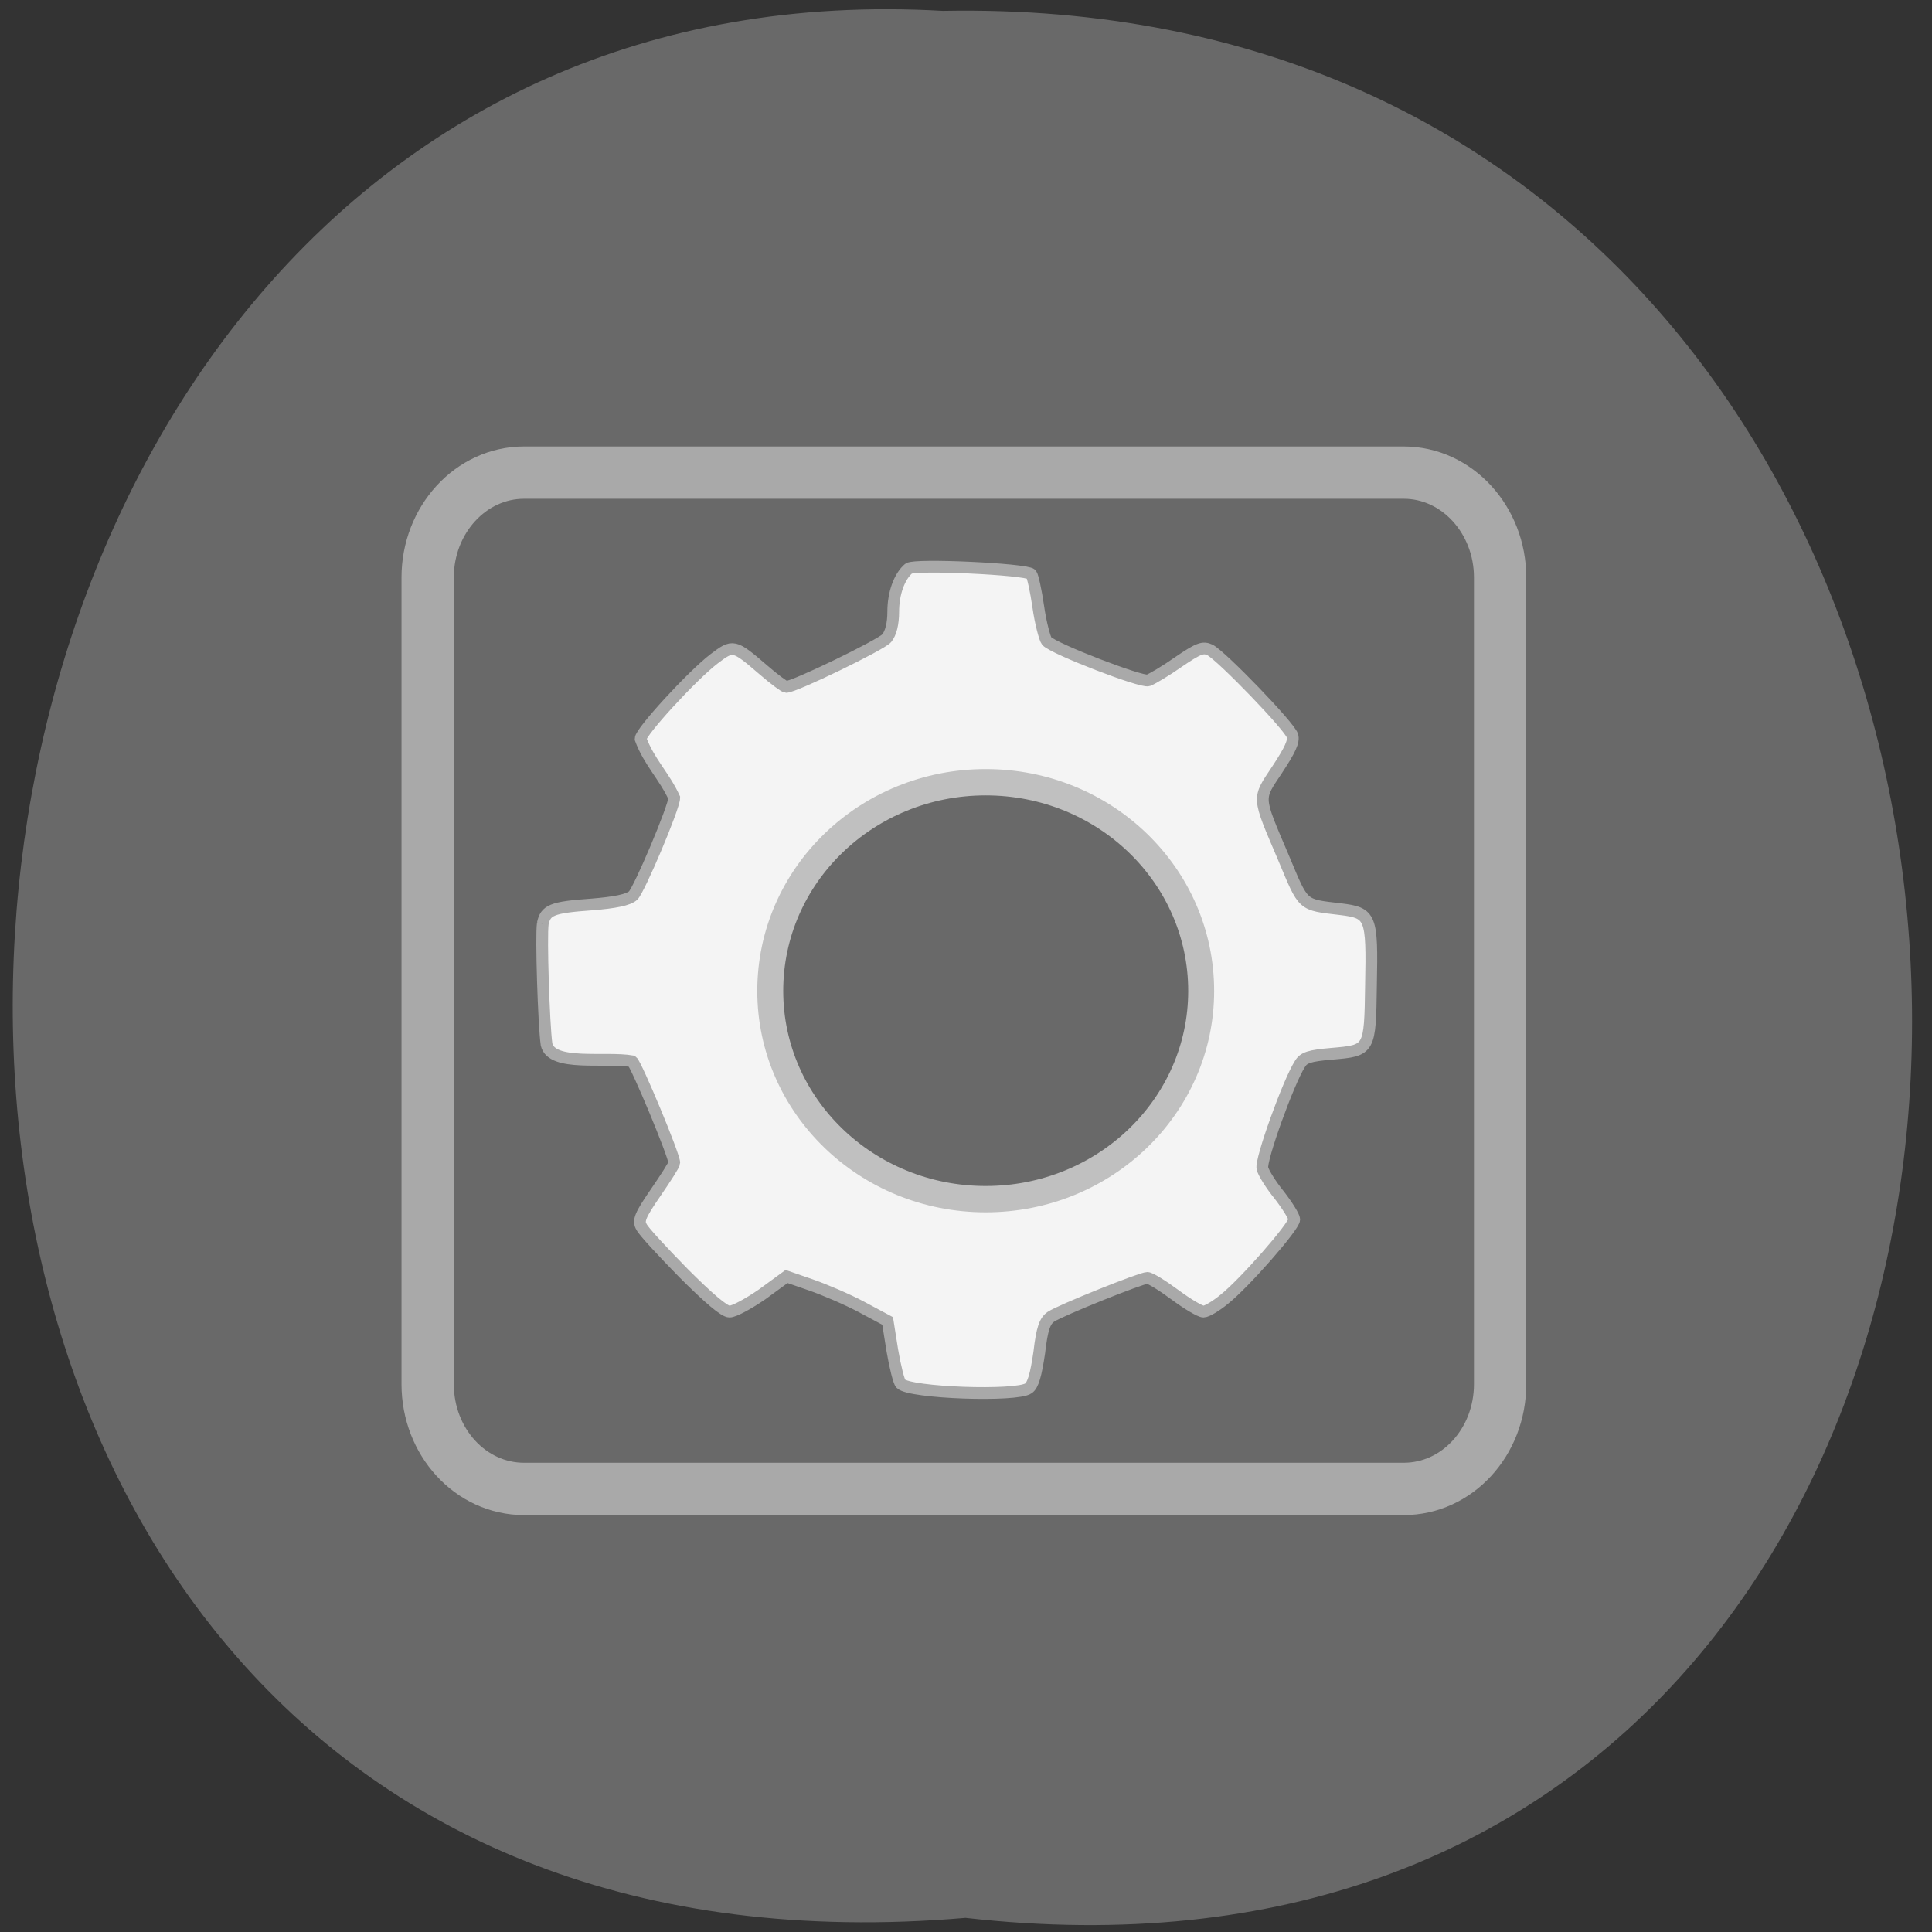 <svg xmlns="http://www.w3.org/2000/svg" viewBox="0 0 16 16"><rect x="0" y="0" width="16" height="16" fill="#333333" stroke="none"/><g fill="#696969"><path d="m 7.996 15.883 c 10.555 1.199 10.41 -15.996 -0.188 -15.793 c -9.855 -0.566 -10.742 16.73 0.188 15.793"/><path d="m 70 63.13 h 117.5 c 7.125 0 12.875 6.313 12.875 14 v 107.75 c 0 7.75 -5.75 14 -12.875 14 h -117.5 c -7.125 0 -12.875 -6.25 -12.875 -14 v -107.75 c 0 -7.688 5.75 -14 12.875 -14" transform="scale(0.062)" stroke="#a9a9a9" stroke-width="6.986"/></g><path d="m 72.5 123.38 c 0.375 -1.813 1.188 -2.188 6.5 -2.563 c 3.188 -0.25 4.938 -0.625 5.563 -1.188 c 0.813 -0.75 5.5 -11.813 5.5 -13.06 c -1.313 -2.875 -3.375 -4.813 -4.5 -7.875 c 0 -0.938 6.875 -8.438 9.813 -10.688 c 2.563 -1.938 2.625 -1.938 6.625 1.5 c 1.438 1.25 2.813 2.25 3 2.25 c 1.125 0 12.688 -5.625 13.438 -6.5 c 0.563 -0.688 0.875 -1.938 0.875 -3.563 c 0 -2.438 0.813 -4.688 2.063 -5.75 c 0.813 -0.625 15.625 0.063 16.375 0.75 c 0.188 0.25 0.625 2.188 0.938 4.375 c 0.313 2.188 0.875 4.25 1.125 4.563 c 1 1.063 12.688 5.563 13.563 5.25 c 0.5 -0.188 2.313 -1.25 4 -2.438 c 2.75 -1.875 3.313 -2.063 4.25 -1.625 c 1.563 0.813 10.625 10.188 11 11.438 c 0.25 0.75 -0.313 1.938 -2 4.5 c -2.688 4.063 -2.75 3.438 0.813 11.813 c 2.75 6.563 2.375 6.25 7.625 6.875 c 4.063 0.5 4.25 0.938 4.063 10.125 c -0.125 8.75 -0.125 8.75 -5.25 9.188 c -2.938 0.25 -3.75 0.5 -4.25 1.375 c -1.5 2.313 -5.313 12.875 -5 13.938 c 0.125 0.563 1.125 2.188 2.25 3.563 c 1.063 1.375 2 2.875 2 3.25 c 0 0.938 -6.688 8.563 -9.375 10.688 c -1.063 0.875 -2.313 1.625 -2.75 1.625 c -0.438 0 -2.125 -1 -3.813 -2.25 c -1.688 -1.25 -3.313 -2.25 -3.688 -2.25 c -0.813 0 -11.563 4.313 -12.875 5.188 c -0.813 0.563 -1.188 1.563 -1.563 4.813 c -0.438 2.938 -0.813 4.313 -1.438 4.75 c -1.563 1.125 -15.875 0.625 -17.06 -0.625 c -0.25 -0.25 -0.75 -2.25 -1.125 -4.438 l -0.625 -3.938 l -3.5 -1.875 c -1.875 -1 -4.938 -2.313 -6.75 -2.938 l -3.25 -1.125 l -3.25 2.375 c -1.813 1.25 -3.75 2.313 -4.375 2.313 c -0.688 0 -2.75 -1.75 -6.125 -5.125 c -2.813 -2.875 -5.375 -5.625 -5.625 -6.188 c -0.5 -0.813 -0.188 -1.563 1.875 -4.563 c 1.375 -2 2.5 -3.75 2.5 -4 c 0 -1 -5.063 -13.12 -5.625 -13.563 c -3.625 -0.625 -10.75 0.75 -11.438 -2.25 c -0.375 -2.688 -0.75 -14.5 -0.5 -16.12" transform="scale(0.062)" fill="#f4f4f4" stroke="#a9a9a9" stroke-width="1.568"/><path d="m 164.95 134.95 c 0 13.796 -11.733 24.991 -26.24 24.991 c -14.508 0 -26.24 -11.195 -26.24 -24.991 c 0 -13.853 11.733 -25.05 26.24 -25.05 c 14.508 0 26.24 11.195 26.24 25.05" transform="matrix(0.068 0 0 0.069 -1.269 -1.105)" fill="#696969" stroke="#c0c0c0" stroke-width="3.159"/></svg>